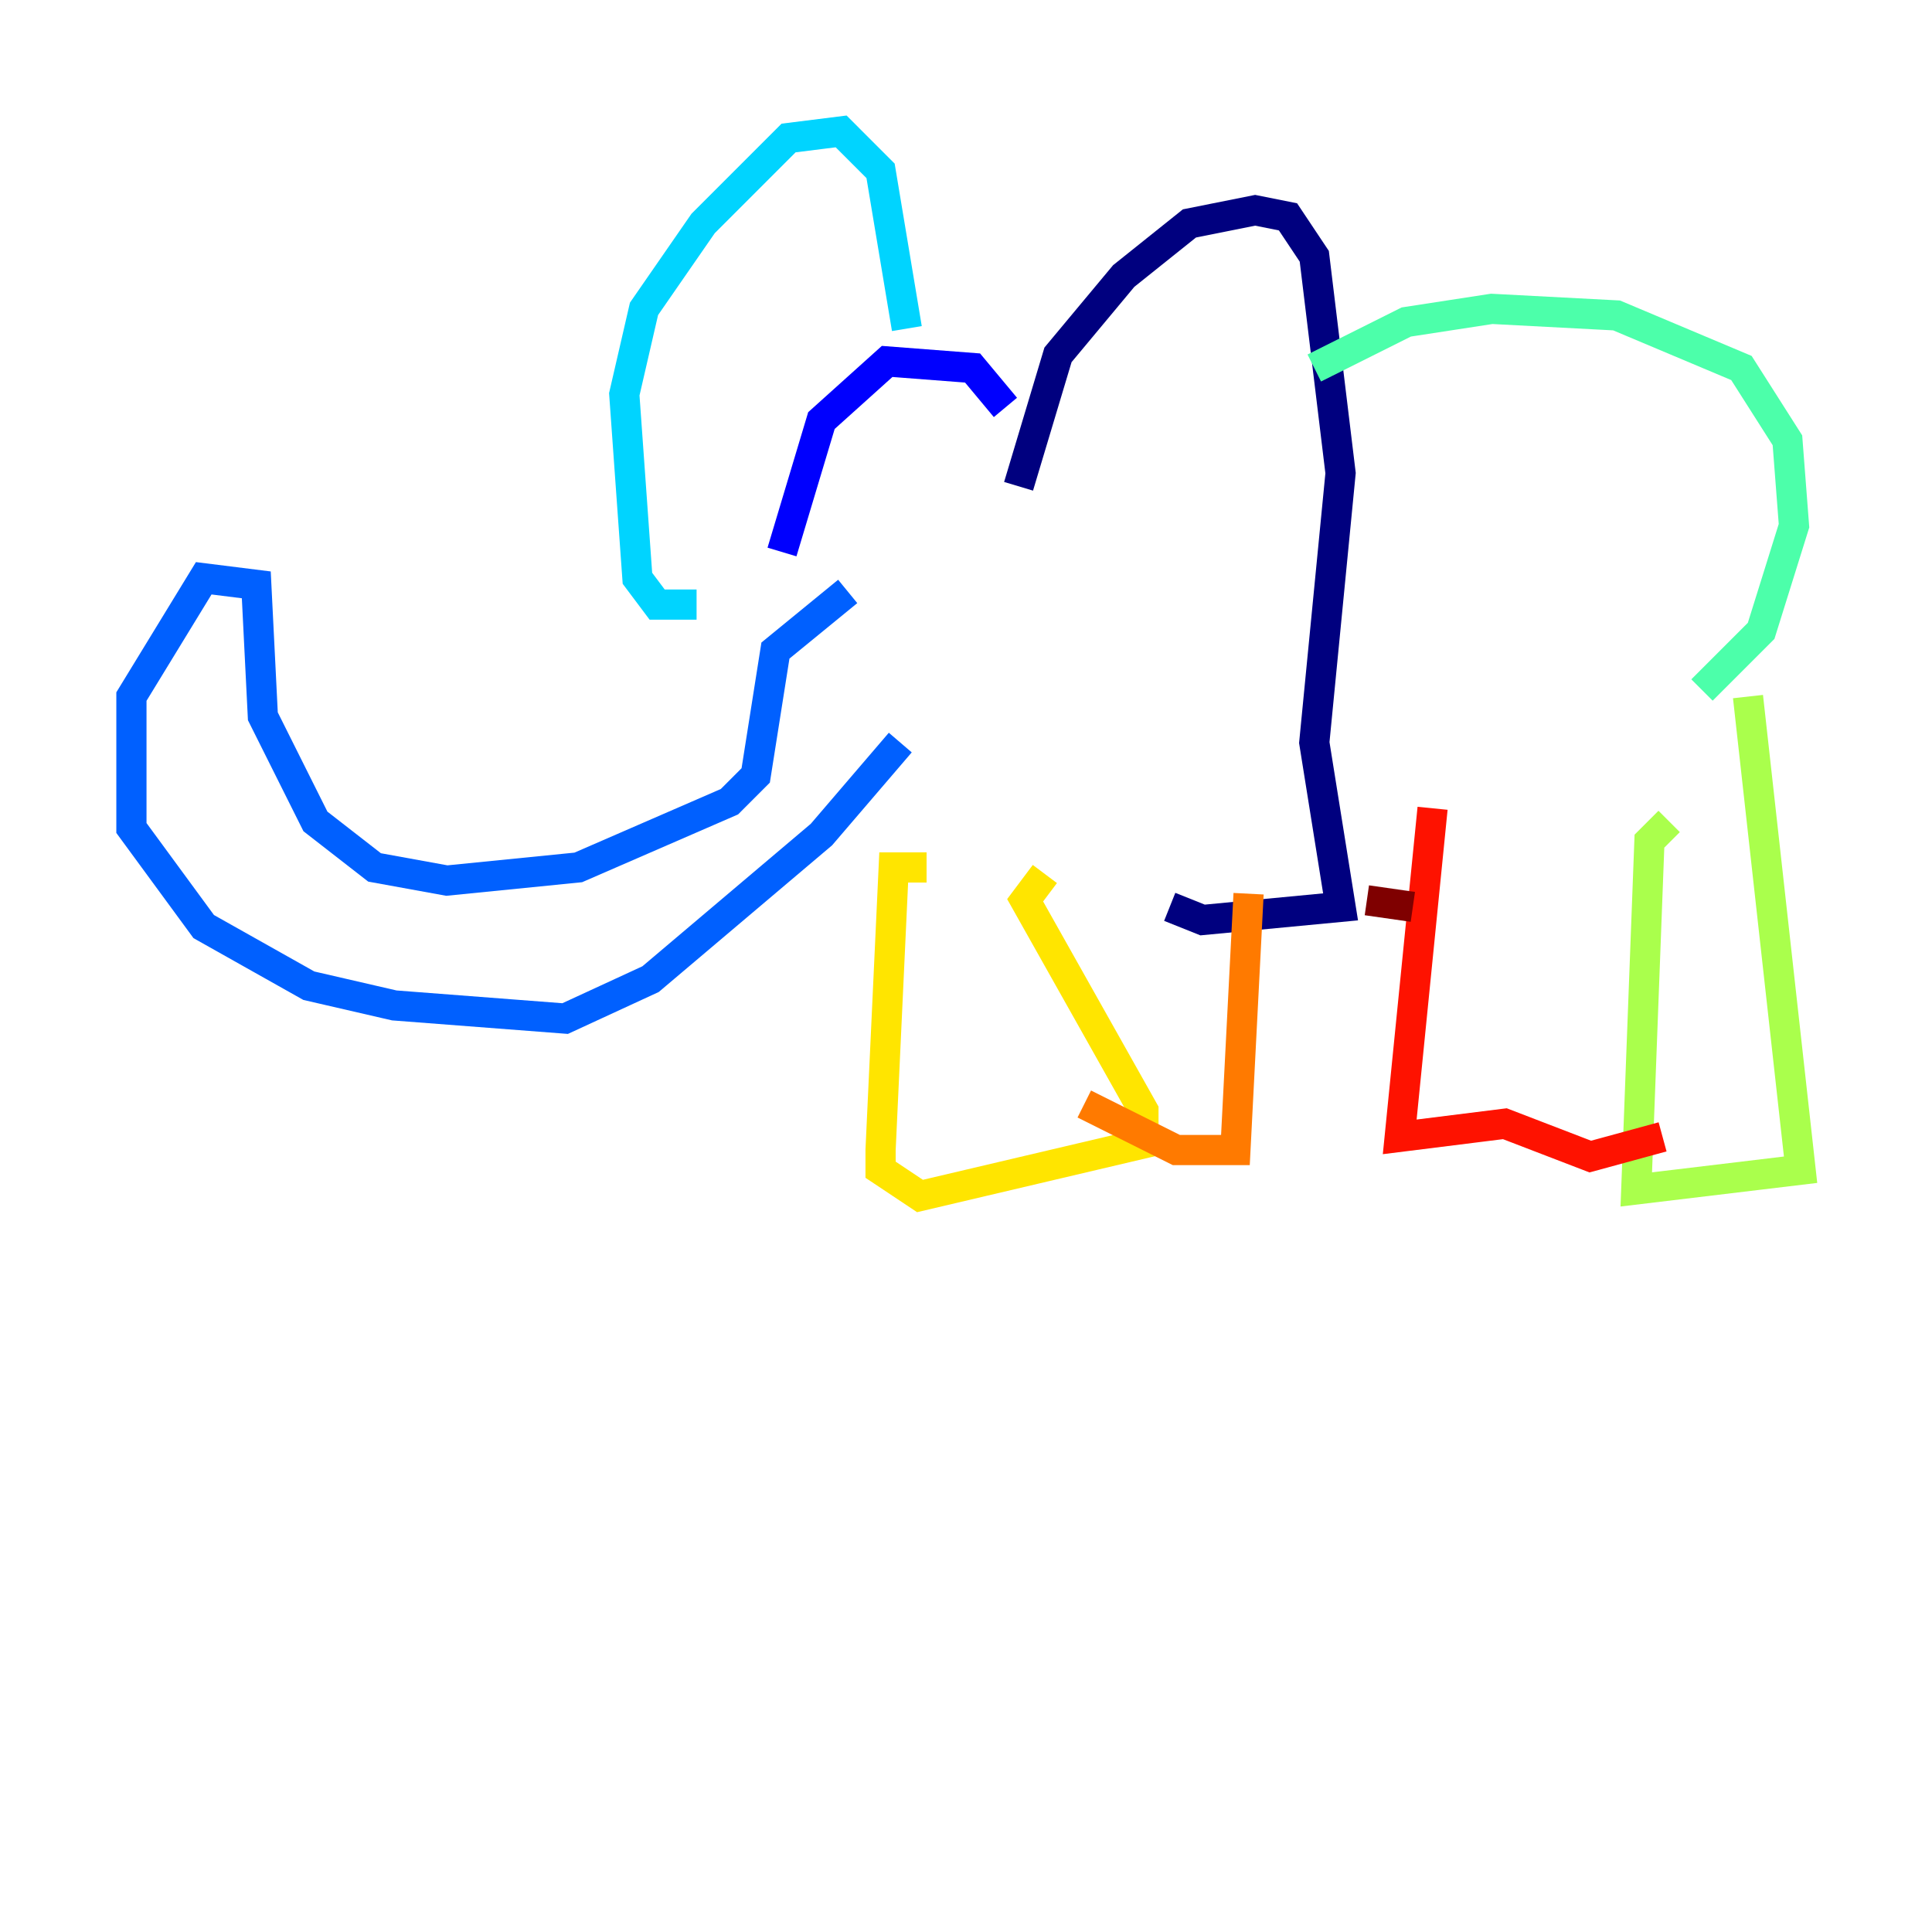 <?xml version="1.0" encoding="utf-8" ?>
<svg baseProfile="tiny" height="128" version="1.2" viewBox="0,0,128,128" width="128" xmlns="http://www.w3.org/2000/svg" xmlns:ev="http://www.w3.org/2001/xml-events" xmlns:xlink="http://www.w3.org/1999/xlink"><defs /><polyline fill="none" points="67.483,32.218 70.095,23.51 74.449,18.286 78.803,14.803 83.156,13.932 85.333,14.367 87.075,16.98 88.816,31.347 87.075,49.197 88.816,60.082 79.674,60.952 77.497,60.082" stroke="#00007f" stroke-width="2" /><polyline fill="none" points="66.612,26.993 64.435,24.381 58.776,23.946 54.422,27.864 51.809,36.571" stroke="#0000fe" stroke-width="2" /><polyline fill="none" points="56.163,39.184 51.374,43.102 50.068,51.374 48.327,53.116 38.313,57.469 29.605,58.34 24.816,57.469 20.898,54.422 17.415,47.456 16.98,38.748 13.497,38.313 8.707,46.15 8.707,54.857 13.497,61.388 20.463,65.306 26.122,66.612 37.442,67.483 43.102,64.871 54.422,55.292 59.646,49.197" stroke="#0060ff" stroke-width="2" /><polyline fill="none" points="60.082,21.769 58.34,11.32 55.728,8.707 52.245,9.143 46.585,14.803 42.667,20.463 41.361,26.122 42.231,38.313 43.537,40.054 46.15,40.054" stroke="#00d4ff" stroke-width="2" /><polyline fill="none" points="87.075,24.381 93.17,21.333 98.83,20.463 107.102,20.898 115.374,24.381 118.422,29.17 118.857,34.83 116.68,41.796 112.762,45.714" stroke="#4cffaa" stroke-width="2" /><polyline fill="none" points="115.809,46.15 119.293,77.497 108.408,78.803 109.279,55.728 110.585,54.422" stroke="#aaff4c" stroke-width="2" /><polyline fill="none" points="61.388,57.469 59.211,57.469 58.34,76.191 58.34,77.497 60.952,79.238 75.755,75.755 75.755,73.578 67.918,59.646 69.225,57.905" stroke="#ffe500" stroke-width="2" /><polyline fill="none" points="71.837,73.143 77.932,76.191 81.85,76.191 82.721,59.211" stroke="#ff7a00" stroke-width="2" /><polyline fill="none" points="110.15,75.32 105.361,76.626 99.701,74.449 92.735,75.32 94.912,53.551" stroke="#fe1200" stroke-width="2" /><polyline fill="none" points="93.605,60.082 90.558,59.646" stroke="#7f0000" stroke-width="2" /></svg>